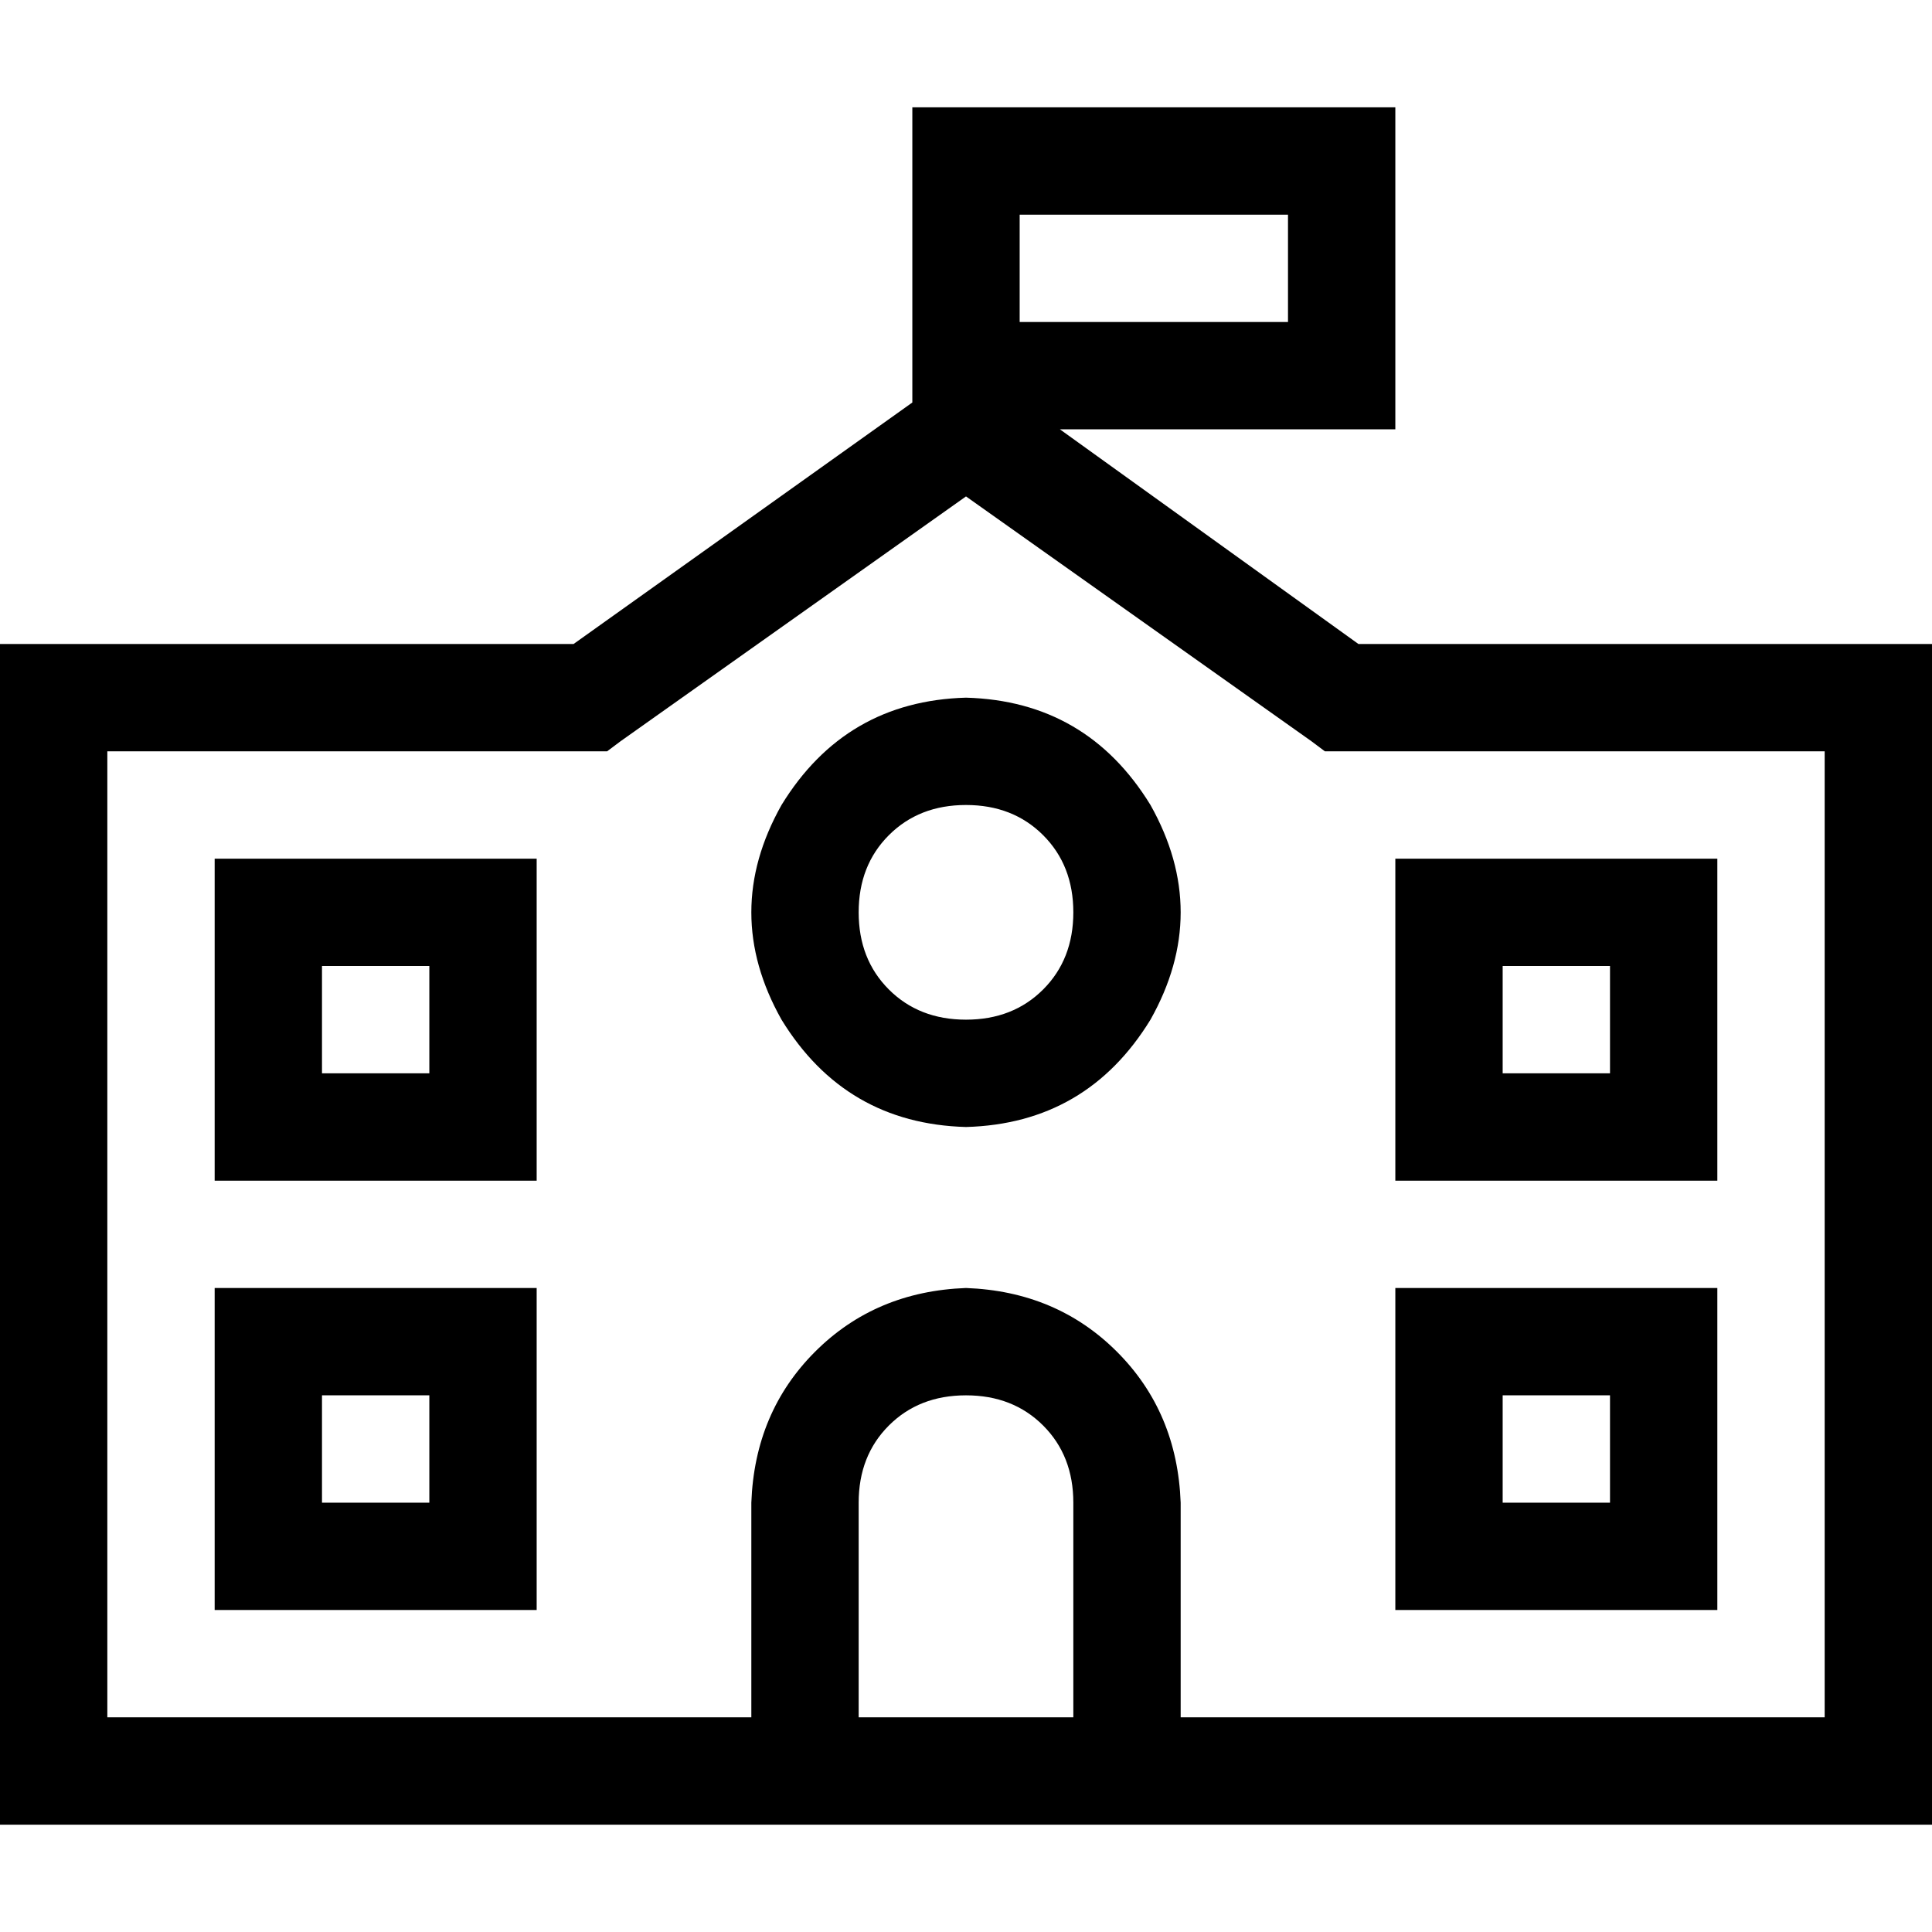 <svg xmlns="http://www.w3.org/2000/svg" viewBox="0 0 512 512">
  <path d="M 270.222 56.889 L 270.222 85.333 L 341.333 85.333 L 341.333 56.889 L 270.222 56.889 L 270.222 56.889 Z M 241.778 28.444 L 270.222 28.444 L 341.333 28.444 L 369.778 28.444 L 369.778 56.889 L 369.778 85.333 L 369.778 113.778 L 341.333 113.778 L 280.889 113.778 L 360 170.667 L 497.778 170.667 L 512 170.667 L 512 184.889 L 512 469.333 L 512 483.556 L 497.778 483.556 L 312.889 483.556 L 284.444 483.556 L 227.556 483.556 L 199.111 483.556 L 14.222 483.556 L 0 483.556 L 0 469.333 L 0 184.889 L 0 170.667 L 14.222 170.667 L 152 170.667 L 241.778 106.667 L 241.778 85.333 L 241.778 56.889 L 241.778 28.444 L 241.778 28.444 Z M 284.444 398.222 Q 284.444 385.778 276.444 377.778 L 276.444 377.778 Q 268.444 369.778 256 369.778 Q 243.556 369.778 235.556 377.778 Q 227.556 385.778 227.556 398.222 L 227.556 455.111 L 284.444 455.111 L 284.444 398.222 L 284.444 398.222 Z M 312.889 455.111 L 483.556 455.111 L 483.556 199.111 L 355.556 199.111 L 351.111 199.111 L 347.556 196.444 L 256 131.556 L 164.444 196.444 L 160.889 199.111 L 156.444 199.111 L 28.444 199.111 L 28.444 455.111 L 199.111 455.111 L 199.111 398.222 Q 200 374.222 216 358.222 Q 232 342.222 256 341.333 Q 280 342.222 296 358.222 Q 312 374.222 312.889 398.222 L 312.889 455.111 L 312.889 455.111 Z M 227.556 241.778 Q 227.556 254.222 235.556 262.222 L 235.556 262.222 Q 243.556 270.222 256 270.222 Q 268.444 270.222 276.444 262.222 Q 284.444 254.222 284.444 241.778 Q 284.444 229.333 276.444 221.333 Q 268.444 213.333 256 213.333 Q 243.556 213.333 235.556 221.333 Q 227.556 229.333 227.556 241.778 L 227.556 241.778 Z M 256 298.667 Q 224 297.778 207.111 270.222 Q 191.111 241.778 207.111 213.333 Q 224 185.778 256 184.889 Q 288 185.778 304.889 213.333 Q 320.889 241.778 304.889 270.222 Q 288 297.778 256 298.667 L 256 298.667 Z M 56.889 227.556 L 71.111 227.556 L 128 227.556 L 142.222 227.556 L 142.222 241.778 L 142.222 298.667 L 142.222 312.889 L 128 312.889 L 71.111 312.889 L 56.889 312.889 L 56.889 298.667 L 56.889 241.778 L 56.889 227.556 L 56.889 227.556 Z M 85.333 256 L 85.333 284.444 L 113.778 284.444 L 113.778 256 L 85.333 256 L 85.333 256 Z M 384 227.556 L 440.889 227.556 L 455.111 227.556 L 455.111 241.778 L 455.111 298.667 L 455.111 312.889 L 440.889 312.889 L 384 312.889 L 369.778 312.889 L 369.778 298.667 L 369.778 241.778 L 369.778 227.556 L 384 227.556 L 384 227.556 Z M 426.667 284.444 L 426.667 256 L 398.222 256 L 398.222 284.444 L 426.667 284.444 L 426.667 284.444 Z M 56.889 341.333 L 71.111 341.333 L 128 341.333 L 142.222 341.333 L 142.222 355.556 L 142.222 412.444 L 142.222 426.667 L 128 426.667 L 71.111 426.667 L 56.889 426.667 L 56.889 412.444 L 56.889 355.556 L 56.889 341.333 L 56.889 341.333 Z M 85.333 369.778 L 85.333 398.222 L 113.778 398.222 L 113.778 369.778 L 85.333 369.778 L 85.333 369.778 Z M 384 341.333 L 440.889 341.333 L 455.111 341.333 L 455.111 355.556 L 455.111 412.444 L 455.111 426.667 L 440.889 426.667 L 384 426.667 L 369.778 426.667 L 369.778 412.444 L 369.778 355.556 L 369.778 341.333 L 384 341.333 L 384 341.333 Z M 398.222 398.222 L 426.667 398.222 L 426.667 369.778 L 398.222 369.778 L 398.222 398.222 L 398.222 398.222 Z" />
</svg>